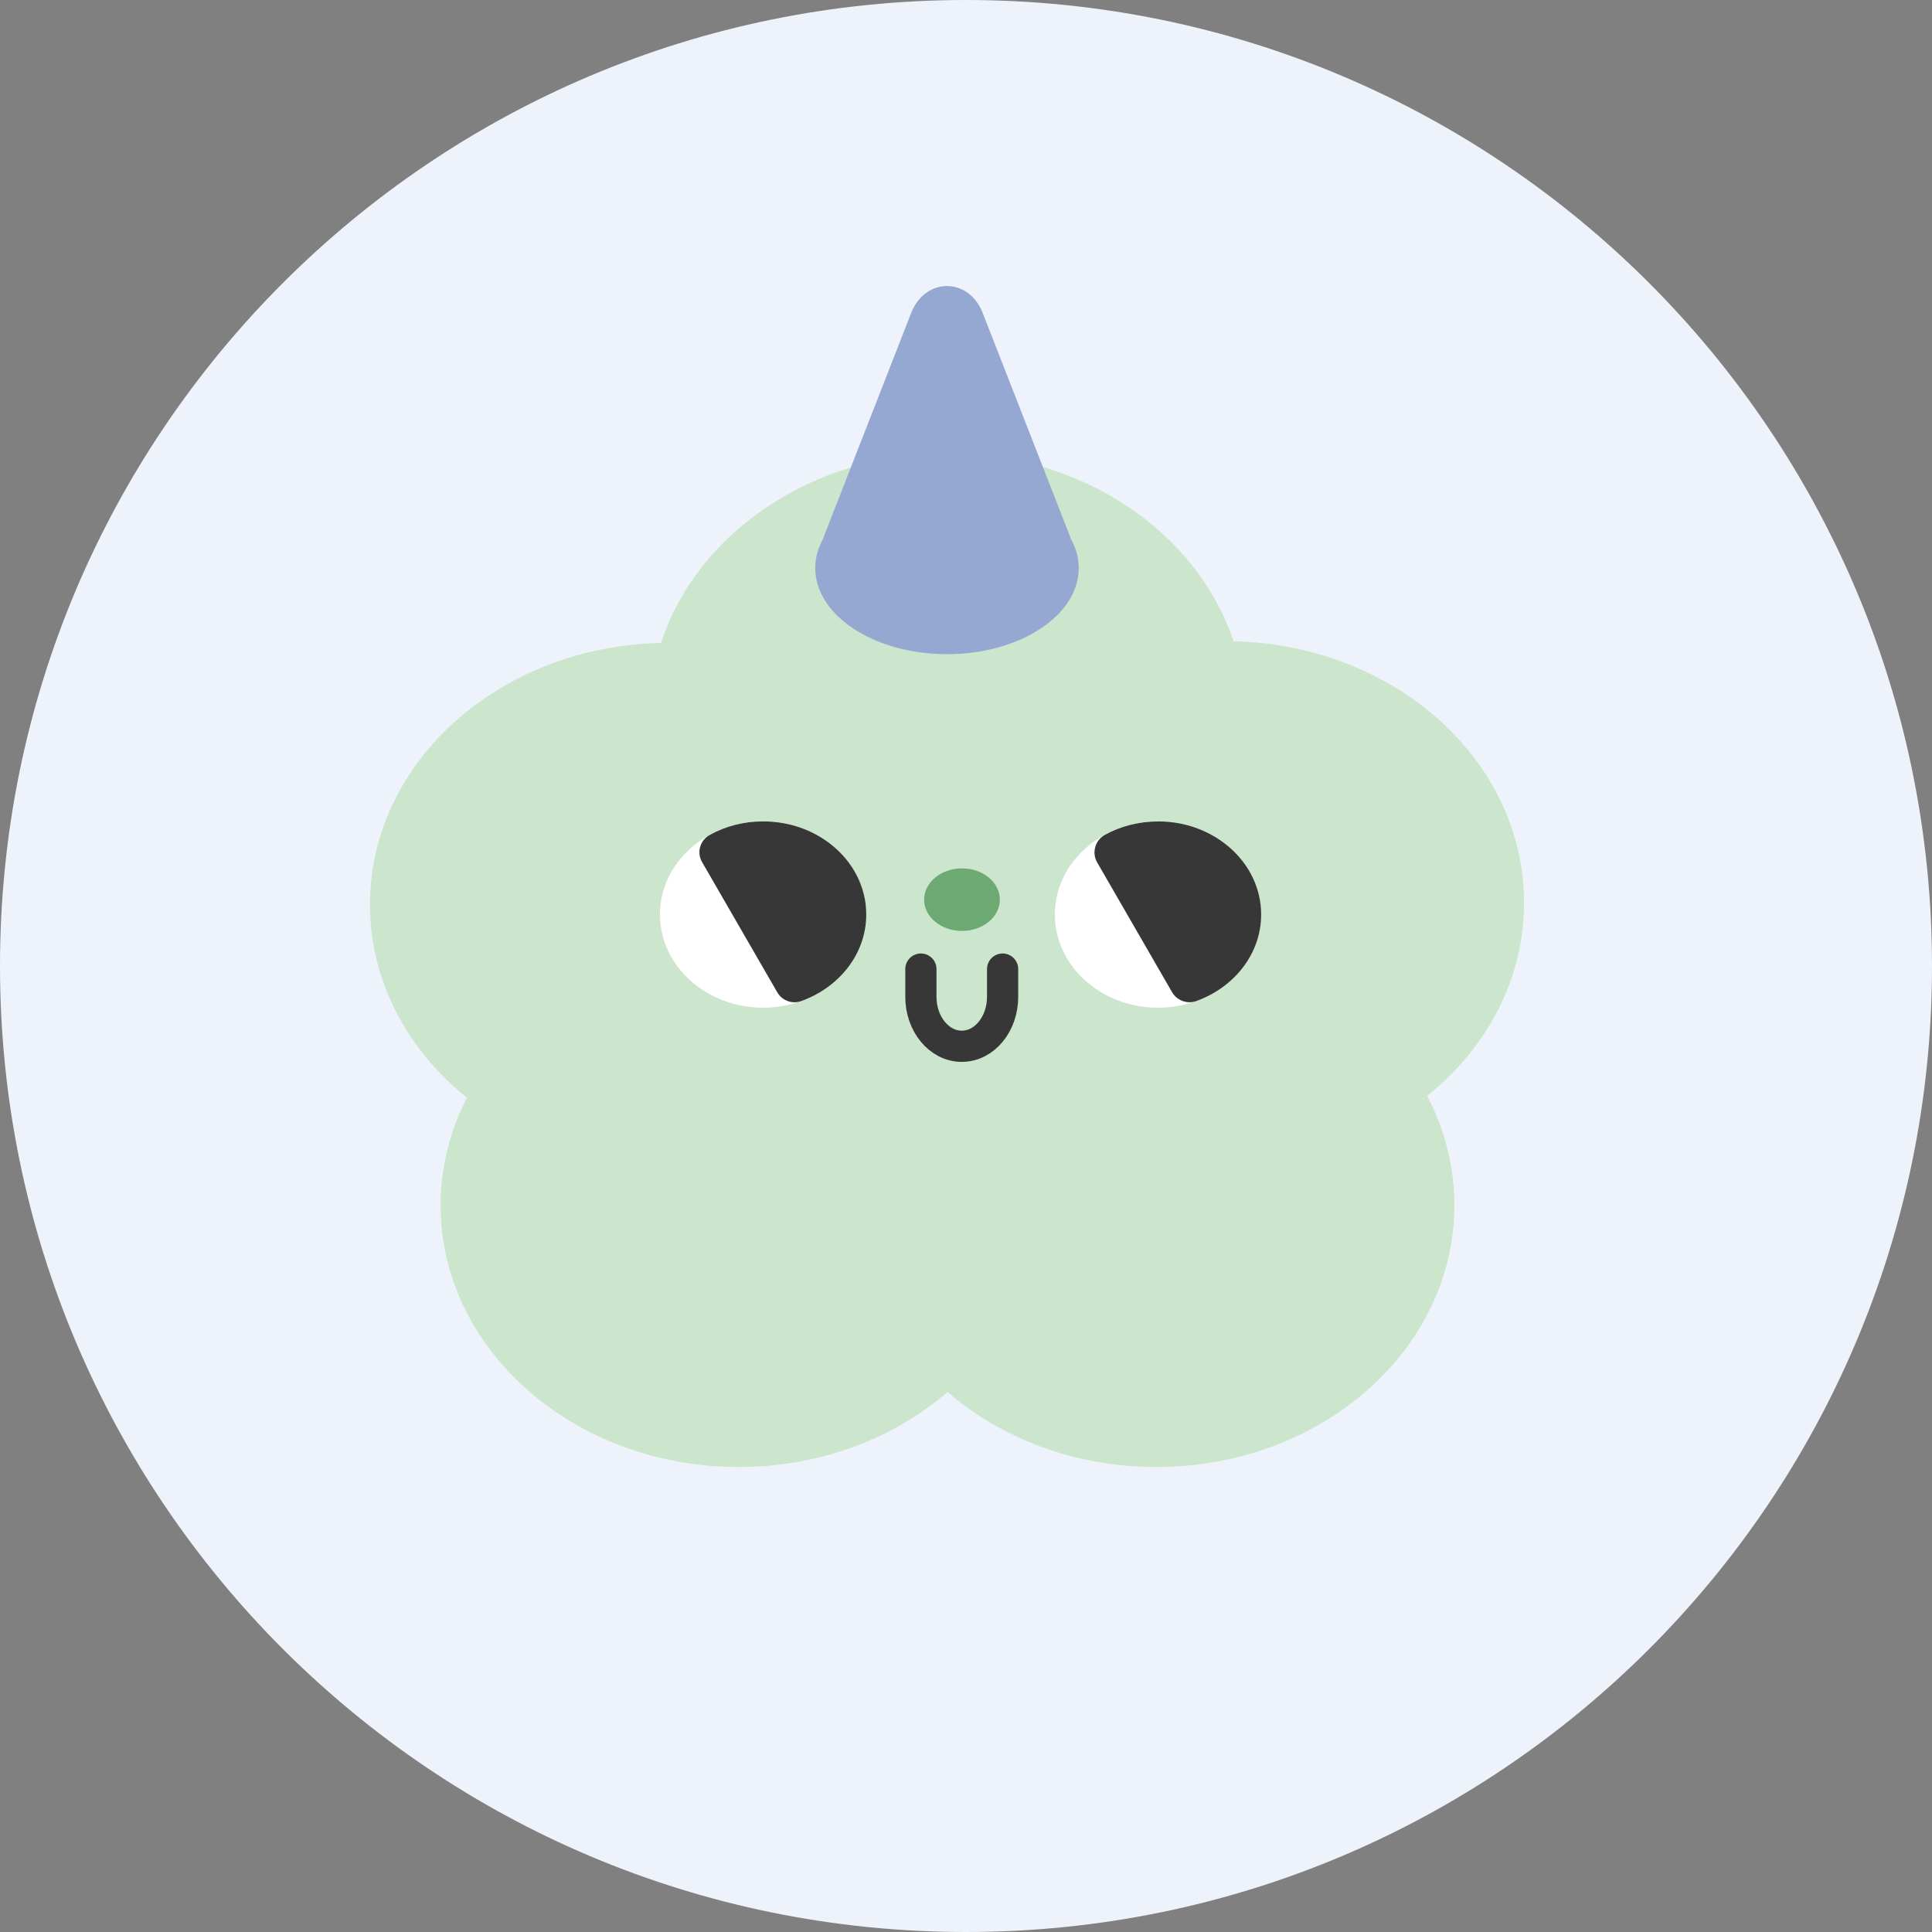 <svg width="40" height="40" viewBox="0 0 40 40" fill="none" xmlns="http://www.w3.org/2000/svg">
<rect x="0" y="0" width="40" height="40" fill="#808080" stroke="none"/>
<g clip-path="url(#clip0_967_8635)">
<path d="M20 40C31.046 40 40 31.046 40 20C40 8.954 31.046 0 20 0C8.954 0 0 8.954 0 20C0 31.046 8.954 40 20 40Z" fill="#EEF2FA"/>
<path d="M31.554 18.692C31.554 15.746 28.875 13.35 25.539 13.277C24.789 11.028 22.422 9.385 19.618 9.385C16.814 9.385 14.424 11.045 13.686 13.312C10.346 13.381 7.66 15.778 7.66 18.727C7.66 20.311 8.435 21.736 9.668 22.727C9.319 23.408 9.123 24.16 9.123 24.954C9.123 27.946 11.885 30.373 15.294 30.373C16.977 30.373 18.503 29.781 19.617 28.82C20.731 29.781 22.257 30.373 23.94 30.373C27.349 30.373 30.111 27.948 30.111 24.954C30.111 24.146 29.908 23.379 29.547 22.69C30.779 21.699 31.554 20.275 31.554 18.691V18.692Z" fill="#CCE5CD"/>
<path d="M22.165 11.147C22.16 11.13 22.154 11.111 22.148 11.093L20.346 6.48C20.055 5.736 19.155 5.736 18.865 6.48L17.063 11.093C17.057 11.111 17.051 11.13 17.046 11.147C16.939 11.338 16.879 11.543 16.879 11.759C16.879 12.744 18.101 13.544 19.606 13.544C21.112 13.544 22.334 12.744 22.334 11.759C22.334 11.543 22.273 11.338 22.166 11.147H22.165Z" fill="#94A8D2"/>
<path d="M15.799 20.863C16.978 20.863 17.933 20 17.933 18.934C17.933 17.869 16.978 17.006 15.799 17.006C14.62 17.006 13.664 17.869 13.664 18.934C13.664 20 14.62 20.863 15.799 20.863Z" fill="white"/>
<path d="M19.917 19.274C20.35 19.274 20.701 18.984 20.701 18.626C20.701 18.269 20.35 17.979 19.917 17.979C19.484 17.979 19.133 18.269 19.133 18.626C19.133 18.984 19.484 19.274 19.917 19.274Z" fill="#6DA973"/>
<path d="M15.799 17.006C15.394 17.006 15.017 17.108 14.695 17.286C14.493 17.396 14.42 17.651 14.536 17.849L16.094 20.547C16.194 20.718 16.401 20.793 16.587 20.727C17.376 20.444 17.935 19.748 17.935 18.934C17.935 17.869 16.979 17.006 15.8 17.006H15.799Z" fill="#373737"/>
<path d="M23.974 20.863C25.154 20.863 26.109 20 26.109 18.934C26.109 17.869 25.154 17.006 23.974 17.006C22.796 17.006 21.84 17.869 21.84 18.934C21.84 20 22.796 20.863 23.974 20.863Z" fill="white"/>
<path d="M19.066 20.064V20.638C19.066 21.204 19.445 21.662 19.912 21.662C20.38 21.662 20.758 21.204 20.758 20.638V20.064" stroke="#373737" stroke-width="0.646" stroke-linecap="round" stroke-linejoin="round"/>
<path d="M23.977 17.007C23.574 17.007 23.198 17.108 22.878 17.283C22.673 17.395 22.599 17.654 22.716 17.856L24.267 20.543C24.368 20.716 24.58 20.794 24.768 20.726C25.555 20.442 26.111 19.747 26.111 18.934C26.111 17.869 25.155 17.006 23.977 17.006V17.007Z" fill="#373737"/>
</g>
<defs>
<clipPath id="clip0_967_8635">
<rect width="40" height="40" fill="white"/>
</clipPath>
</defs>
</svg>
